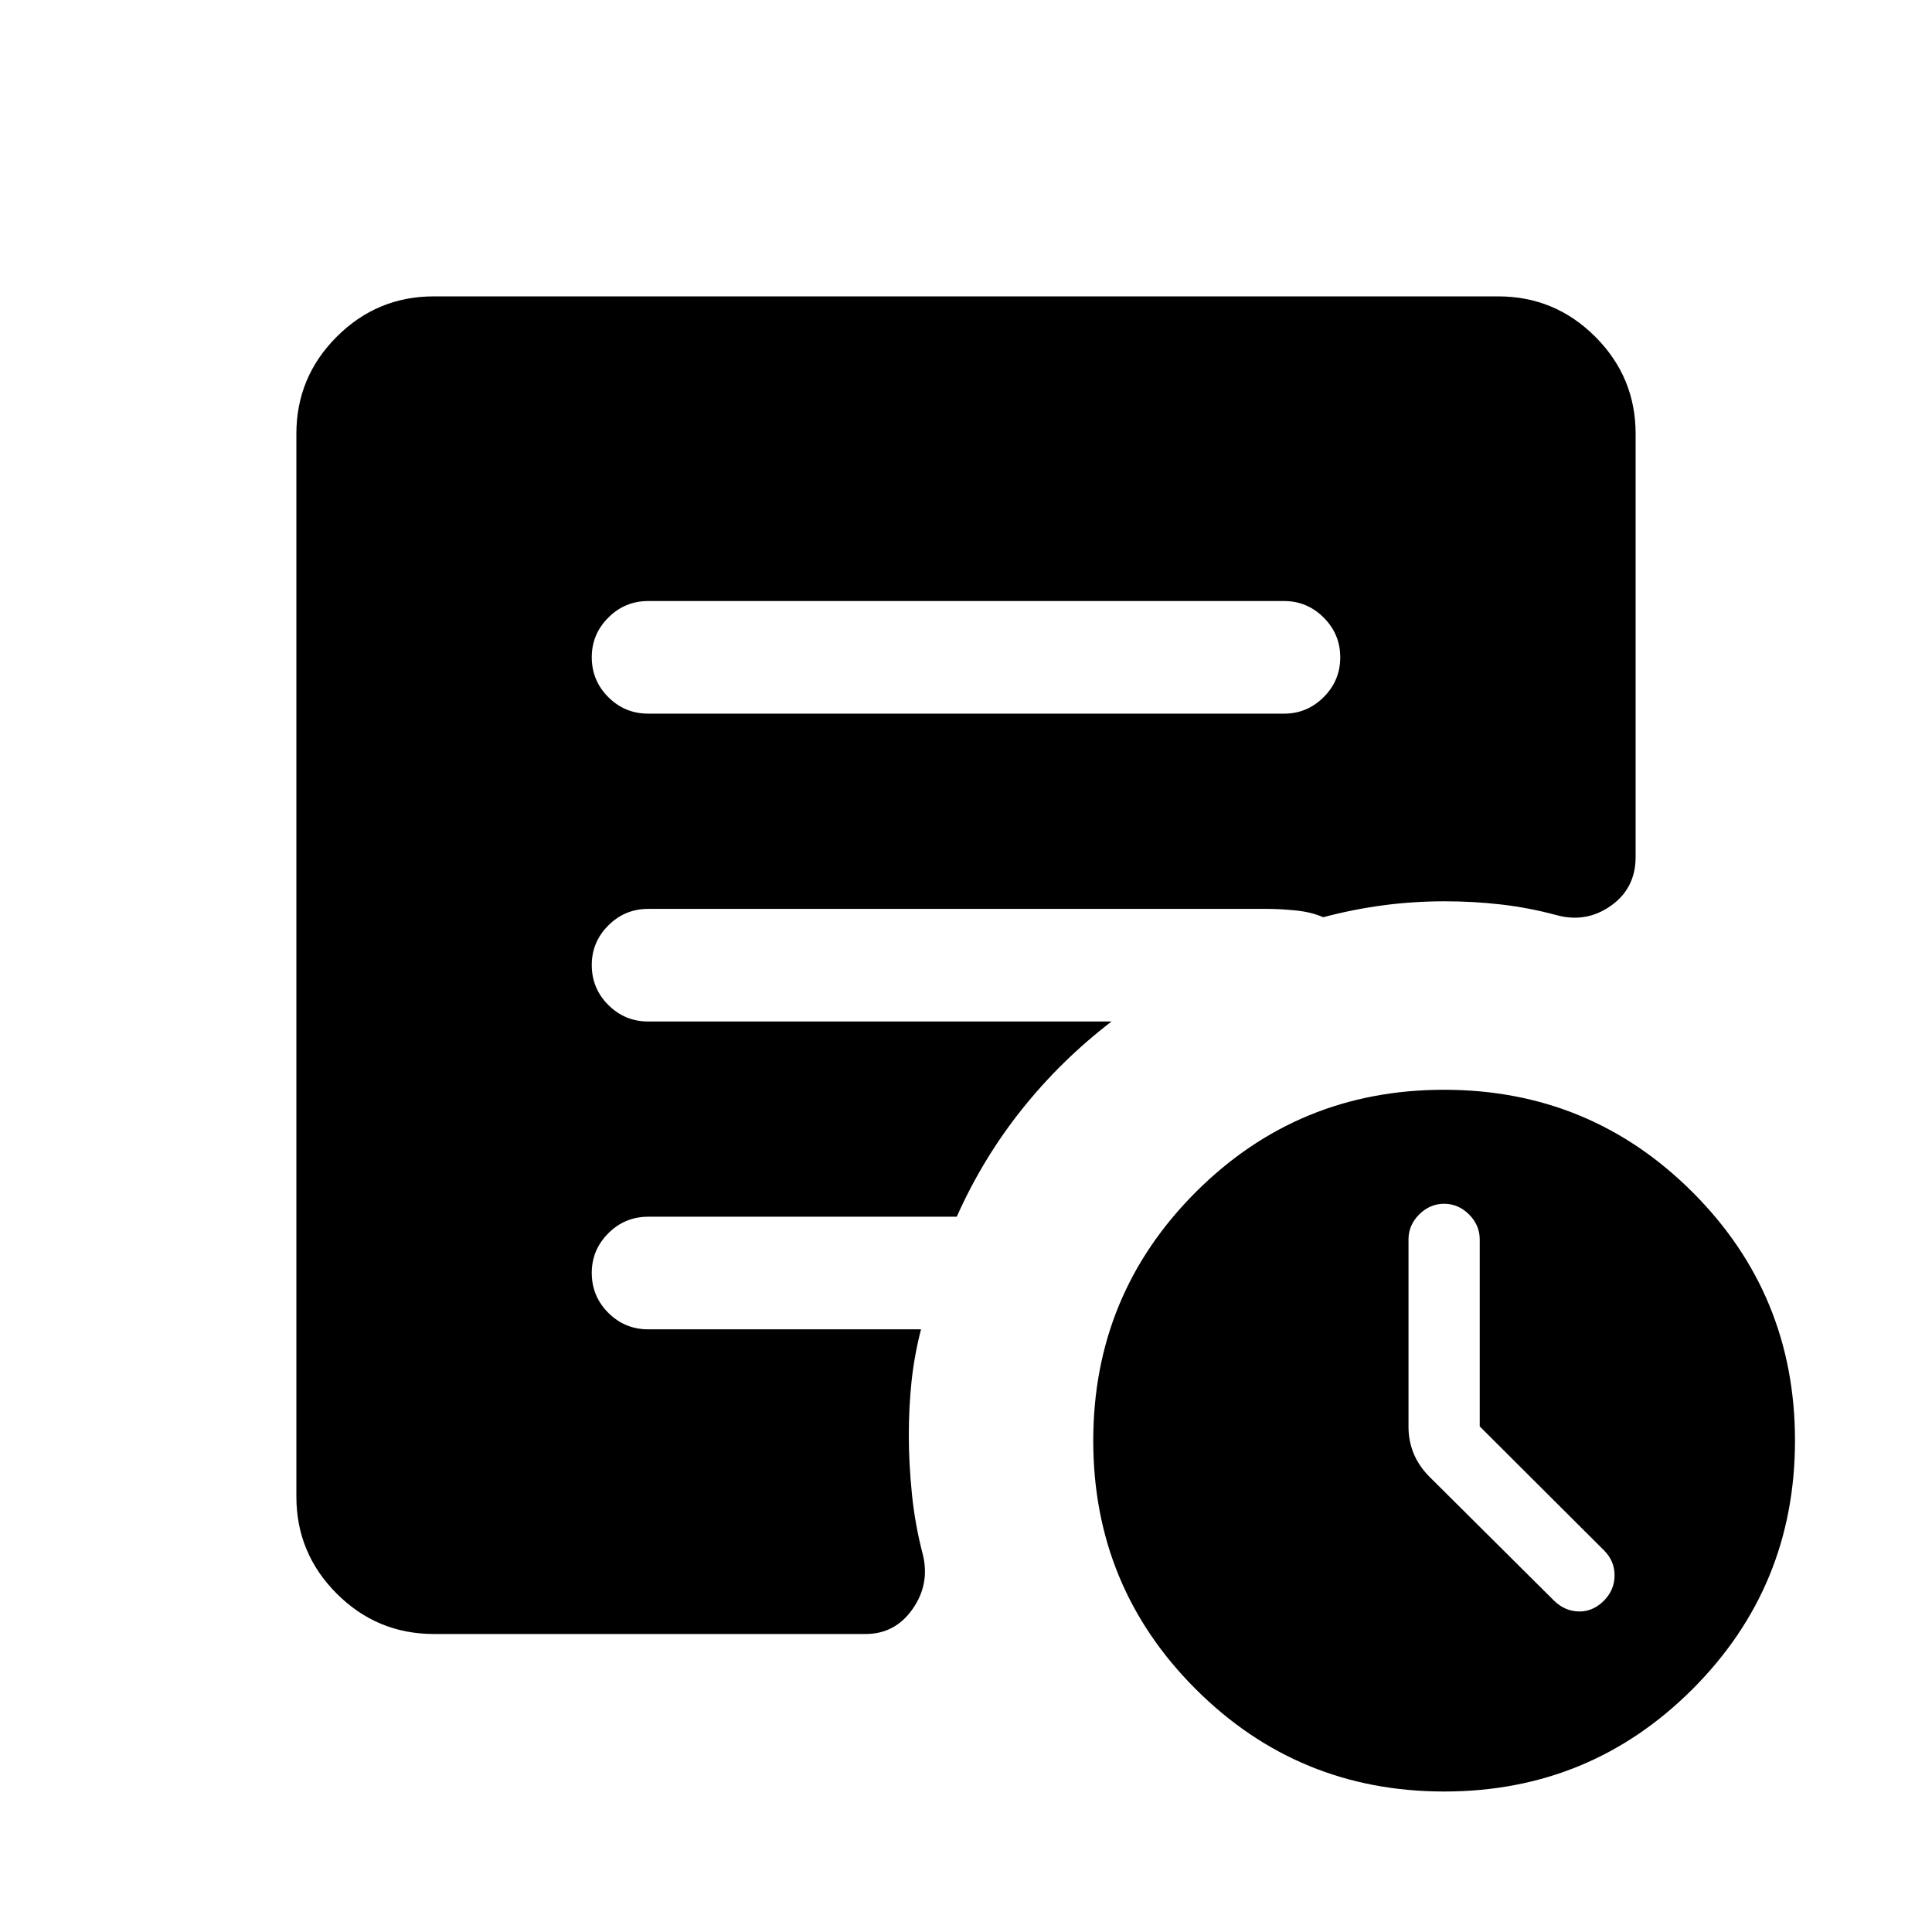 <svg xmlns="http://www.w3.org/2000/svg" height="24" viewBox="0 -960 960 960" width="24"><path d="M735.27-251.23v-92.92q0-7.08-5.31-12.39-5.31-5.31-12.38-5.31-7.08 0-12.39 5.3-5.31 5.3-5.31 12.36v93.24q0 6.86 2.47 12.97 2.46 6.11 7.56 11.4l62.18 61.84q5.31 5.28 12.33 5.47 7.03.19 12.63-5.42 5.22-5.37 5.22-12.53 0-7.16-5.23-12.39l-61.77-61.62ZM717.63-69.81q-72.55 0-123.48-50.87-50.92-50.87-50.92-123.42 0-72.55 50.87-123.48 50.87-50.92 123.42-50.92 72.56 0 123.48 50.87t50.92 123.42q0 72.56-50.87 123.48T717.63-69.81ZM322.12-605.39h315.96q11.41 0 19.65-8.22 8.23-8.22 8.23-19.77 0-11.54-8.23-19.75-8.24-8.22-19.65-8.22H322.12q-11.64 0-19.86 8.24-8.22 8.24-8.22 19.66 0 11.64 8.22 19.85t19.86 8.21ZM215.54-148.08q-28.16 0-48.22-20.05-20.05-20.06-20.05-48.22v-528.11q0-28.16 20.05-48.22 20.06-20.05 48.22-20.05h528.92q28.16 0 48.22 20.05 20.05 20.06 20.05 48.22v210.27q0 15.63-12.37 24.31-12.36 8.69-27.21 4.53-13.54-3.65-27.36-5.23-13.82-1.57-27.71-1.57-15.81 0-30.83 2-15.02 2-29.75 5.92-5.86-2.6-13.72-3.38-7.85-.77-14.19-.77H322.12q-11.64 0-19.86 8.24-8.22 8.23-8.22 19.65 0 11.64 8.22 19.85 8.22 8.22 19.86 8.22h230.19q-25.08 19.25-44.56 43.68-19.48 24.43-32.34 53.32H322.12q-11.64 0-19.86 8.24-8.22 8.24-8.22 19.65 0 11.64 8.22 19.86 8.22 8.21 19.86 8.21h135.53q-3.34 12.94-4.71 25.92-1.36 12.98-1.36 26.69 0 13.77 1.54 29.12 1.53 15.34 5.5 30.46 3.46 14.58-5.23 26.89-8.68 12.3-23.24 12.3H215.54Z"/></svg>